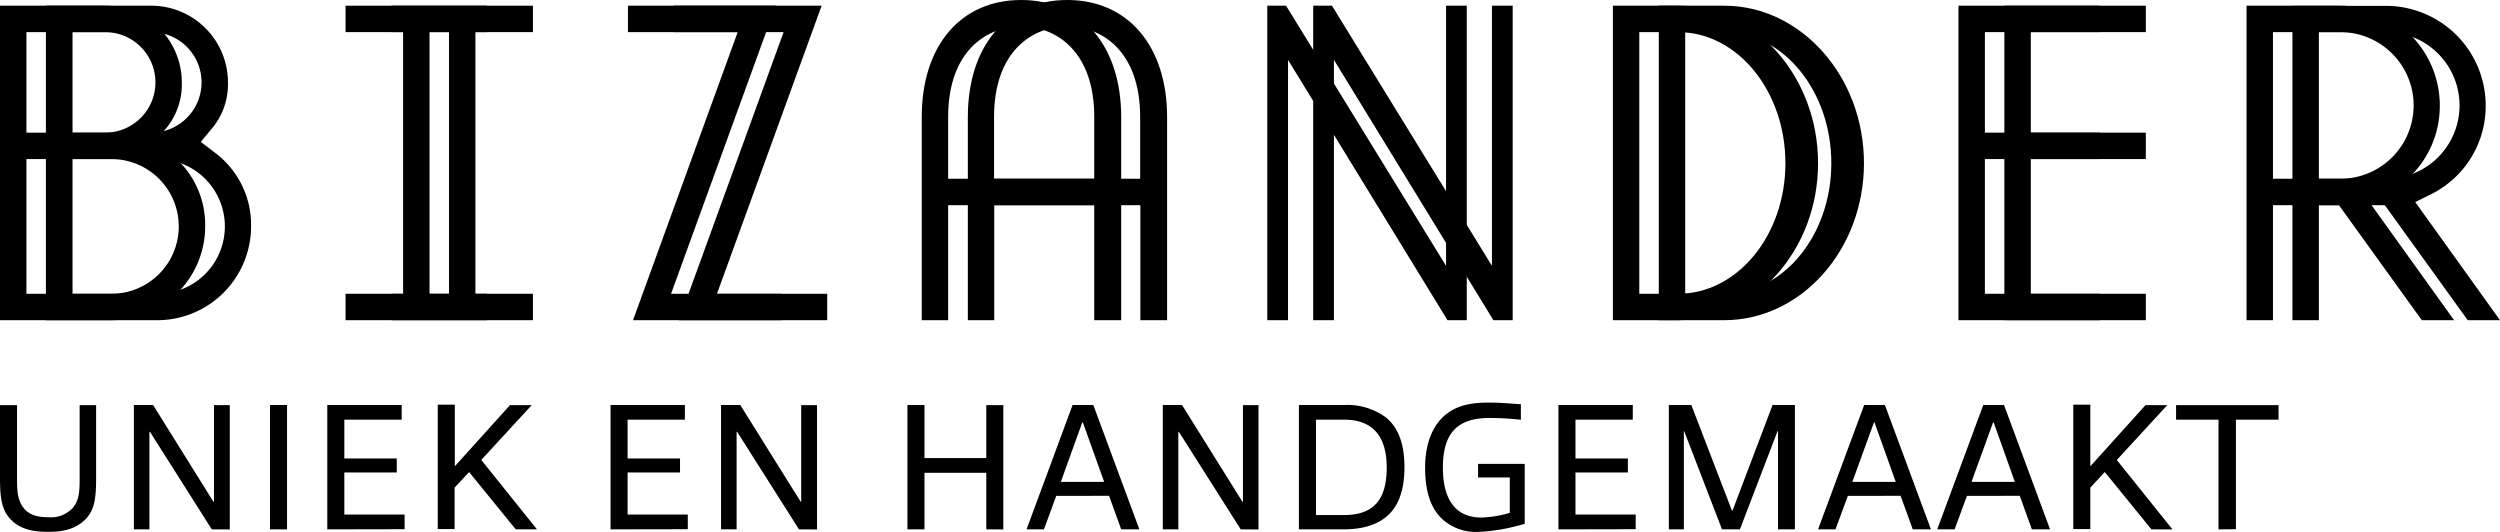 <svg xmlns="http://www.w3.org/2000/svg" viewBox="0 0 482.52 102.66"><g id="Layer_2" data-name="Layer 2"><g id="Layer_1-2" data-name="Layer 1"><path d="M32.38,29.29l-2.49-1.91,2-2.4a13.3,13.3,0,0,0,3.2-9.08A14.82,14.82,0,0,0,20.3,1.1H0V61.8H21.5A18.12,18.12,0,0,0,39.6,43.7,17.37,17.37,0,0,0,32.38,29.29ZM5.1,6.2H20.3a9.7,9.7,0,0,1,0,19.4H5.1ZM21.5,56.7H5.1v-26H21.5a13,13,0,0,1,0,26Z"/><polygon points="94 6.2 94 1.1 66.7 1.1 66.7 6.2 77.8 6.2 77.8 56.7 66.7 56.7 66.7 61.8 94 61.8 94 56.7 82.9 56.7 82.9 6.2 94 6.2"/><polygon points="150.8 56.7 129.52 56.7 149.72 1.1 121.2 1.1 121.2 6.2 142.38 6.2 122.18 61.8 150.8 61.8 150.8 56.7"/><path d="M216.4,61.8V22.6C216.4,8.87,208.83,0,197.1,0s-19.2,8.87-19.2,22.6V61.8H183V39.6h28.2V61.8ZM183,34.5V22.6c0-12.92,7.6-17.5,14.1-17.5s14.1,4.58,14.1,17.5V34.5Z"/><polygon points="283.1 61.8 283.1 1.1 279.1 1.1 279.1 51.31 248.22 1.1 244.6 1.1 244.6 61.8 248.6 61.8 248.6 11.56 279.38 61.8 283.1 61.8"/><path d="M323.9,1.1H311.3V61.8h12.6c14.89,0,27-13.59,27-30.3S338.79,1.1,323.9,1.1Zm0,55.6h-7.5V6.2h7.5c11.41,0,20.7,11.35,20.7,25.3S335.31,56.7,323.9,56.7Z"/><polygon points="405.3 6.2 405.3 1.1 378 1.1 378 61.8 405.3 61.8 405.3 56.7 383.1 56.7 383.1 30.7 405.3 30.7 405.3 25.6 383.1 25.6 383.1 6.2 405.3 6.2"/><path d="M467.43,61.8h6.23L457.3,39l3.17-1.57a19,19,0,0,0,10.43-17A19.27,19.27,0,0,0,451.7,1.1H433.6V61.8h5.1V39.6h12.73ZM438.7,6.2h13a14.15,14.15,0,0,1,0,28.3h-13Z"/><path d="M41.24,29.29l-2.49-1.91,2-2.4A13.3,13.3,0,0,0,44,15.9,14.82,14.82,0,0,0,29.16,1.1H8.86V61.8h21.5a18.12,18.12,0,0,0,18.1-18.1A17.37,17.37,0,0,0,41.24,29.29ZM14,6.2h15.2a9.7,9.7,0,0,1,0,19.4H14Zm16.4,50.5H14v-26h16.4a13,13,0,0,1,0,26Z"/><polygon points="102.86 6.2 102.86 1.1 75.56 1.1 75.56 6.2 86.66 6.2 86.66 56.7 75.56 56.7 75.56 61.8 102.86 61.8 102.86 56.7 91.76 56.7 91.76 6.2 102.86 6.2"/><polygon points="159.66 56.7 138.38 56.7 158.58 1.1 130.06 1.1 130.06 6.2 151.24 6.2 131.04 61.8 159.66 61.8 159.66 56.7"/><path d="M225.26,61.8V22.6C225.26,8.87,217.69,0,206,0s-19.2,8.87-19.2,22.6V61.8h5.1V39.6h28.2V61.8Zm-33.4-27.3V22.6c0-12.92,7.6-17.5,14.1-17.5s14.1,4.58,14.1,17.5V34.5Z"/><polygon points="291.96 61.8 291.96 1.1 287.96 1.1 287.96 51.31 257.08 1.1 253.46 1.1 253.46 61.8 257.46 61.8 257.46 11.56 288.24 61.8 291.96 61.8"/><path d="M332.76,1.1h-12.6V61.8h12.6c14.89,0,27-13.59,27-30.3S347.65,1.1,332.76,1.1Zm0,55.6h-7.5V6.2h7.5c11.41,0,20.7,11.35,20.7,25.3S344.17,56.7,332.76,56.7Z"/><polygon points="414.16 6.2 414.16 1.1 386.86 1.1 386.86 61.8 414.16 61.8 414.16 56.7 391.96 56.7 391.96 30.7 414.16 30.7 414.16 25.6 391.96 25.6 391.96 6.2 414.16 6.2"/><path d="M476.29,61.8h6.23L466.16,39l3.17-1.57a19,19,0,0,0,10.43-17,19.27,19.27,0,0,0-19.2-19.3h-18.1V61.8h5.1V39.6h12.73ZM447.56,6.2h13a14.15,14.15,0,0,1,0,28.3h-13Z"/><path d="M2.1,100.28C.35,98.5,0,96.22,0,92.27V78.19H3.29v14.5c0,2.45.21,4,1.3,5.39s2.83,1.75,4.76,1.75A5.74,5.74,0,0,0,14.07,98c1.09-1.29,1.3-2.87,1.3-5.28V78.19h3.18V92.27c0,3.92-.31,6.23-2.1,8-2,2-4.62,2.38-7.17,2.38S4,102.28,2.1,100.28Z"/><path d="M40.88,102.17,28.94,83.34h-.1v18.83h-3v-24h3.71L41.2,96.85h.1V78.19h3.05v24Z"/><path d="M52.11,102.17v-24H55.4v24Z"/><path d="M63.17,102.17v-24H77.53V81H66.46v7.49H76.58v2.7H66.46v8.12H78.09v2.83Z"/><path d="M99.54,102.17l-9-11.06-2.8,3v8H84.49v-24h3.29V90l10.64-11.8h4.2L92.89,88.77l10.75,13.4Z"/><path d="M117.84,102.17v-24h14.35V81H121.13v7.49h10.12v2.7H121.13v8.12h11.62v2.83Z"/><path d="M154.21,102.17,142.27,83.34h-.1v18.83h-3v-24h3.71l11.65,18.66h.11V78.19h3.05v24Z"/><path d="M190.36,102.17V91.25H178.43v10.92h-3.29v-24h3.29V88.41h11.93V78.19h3.29v24Z"/><path d="M216.4,102.17l-2.34-6.47H203.87l-2.38,6.47h-3.36l8.89-24h4l8.89,24ZM209,81.52h-.11L204.75,93h8.36Z"/><path d="M239.47,102.17,227.53,83.34h-.1v18.83h-3v-24h3.71l11.65,18.66h.11V78.19h3v24Z"/><path d="M267.5,99.79c-2.17,1.79-5.21,2.38-8.19,2.38H250.7v-24h8.68a12.6,12.6,0,0,1,8.09,2.38c2.34,1.89,3.6,5,3.6,9.6S269.85,97.9,267.5,99.79ZM259.45,81H254V99.41h5.36c5.74,0,8.29-2.91,8.29-9.21C267.64,84.18,264.91,81,259.45,81Z"/><path d="M285.35,102.66a9.65,9.65,0,0,1-7.21-2.69c-2.27-2.31-3.08-5.64-3.08-9.77,0-4,1.12-8,4.2-10.36,2.31-1.75,5.08-2.14,8.12-2.14,2,0,4.06.18,6.16.32v3a54.19,54.19,0,0,0-6.05-.35c-6.3,0-9,3-9,9.63,0,6,2.38,9.59,7.42,9.59a21.19,21.19,0,0,0,5.49-.91V92.16h-6.12V89.53h9v11.56A36.35,36.35,0,0,1,285.35,102.66Z"/><path d="M300.79,102.17v-24h14.35V81H304.08v7.49h10.11v2.7H304.08v8.12H315.7v2.83Z"/><path d="M343.17,102.17V83.24h-.1l-7.25,18.93h-3.46l-7.29-18.93H325v18.93H322.1v-24h4.34l7.84,20.38h.11l7.73-20.38h4.31v24Z"/><path d="M369.18,102.17l-2.35-6.47H356.65l-2.39,6.47H350.9l8.9-24h4l8.89,24Zm-7.39-20.65h-.1L357.52,93h8.37Z"/><path d="M392.17,102.17l-2.34-6.47H379.64l-2.38,6.47H373.9l8.89-24h4l8.89,24Zm-7.38-20.65h-.11L380.52,93h8.36Z"/><path d="M415.24,102.17l-9-11.06-2.79,3v8h-3.29v-24h3.29V90l10.64-11.8h4.2l-9.73,10.58,10.74,13.4Z"/><path d="M428.19,102.17V81H420V78.19h19.78V81h-8.23v21.14Z"/></g></g></svg>